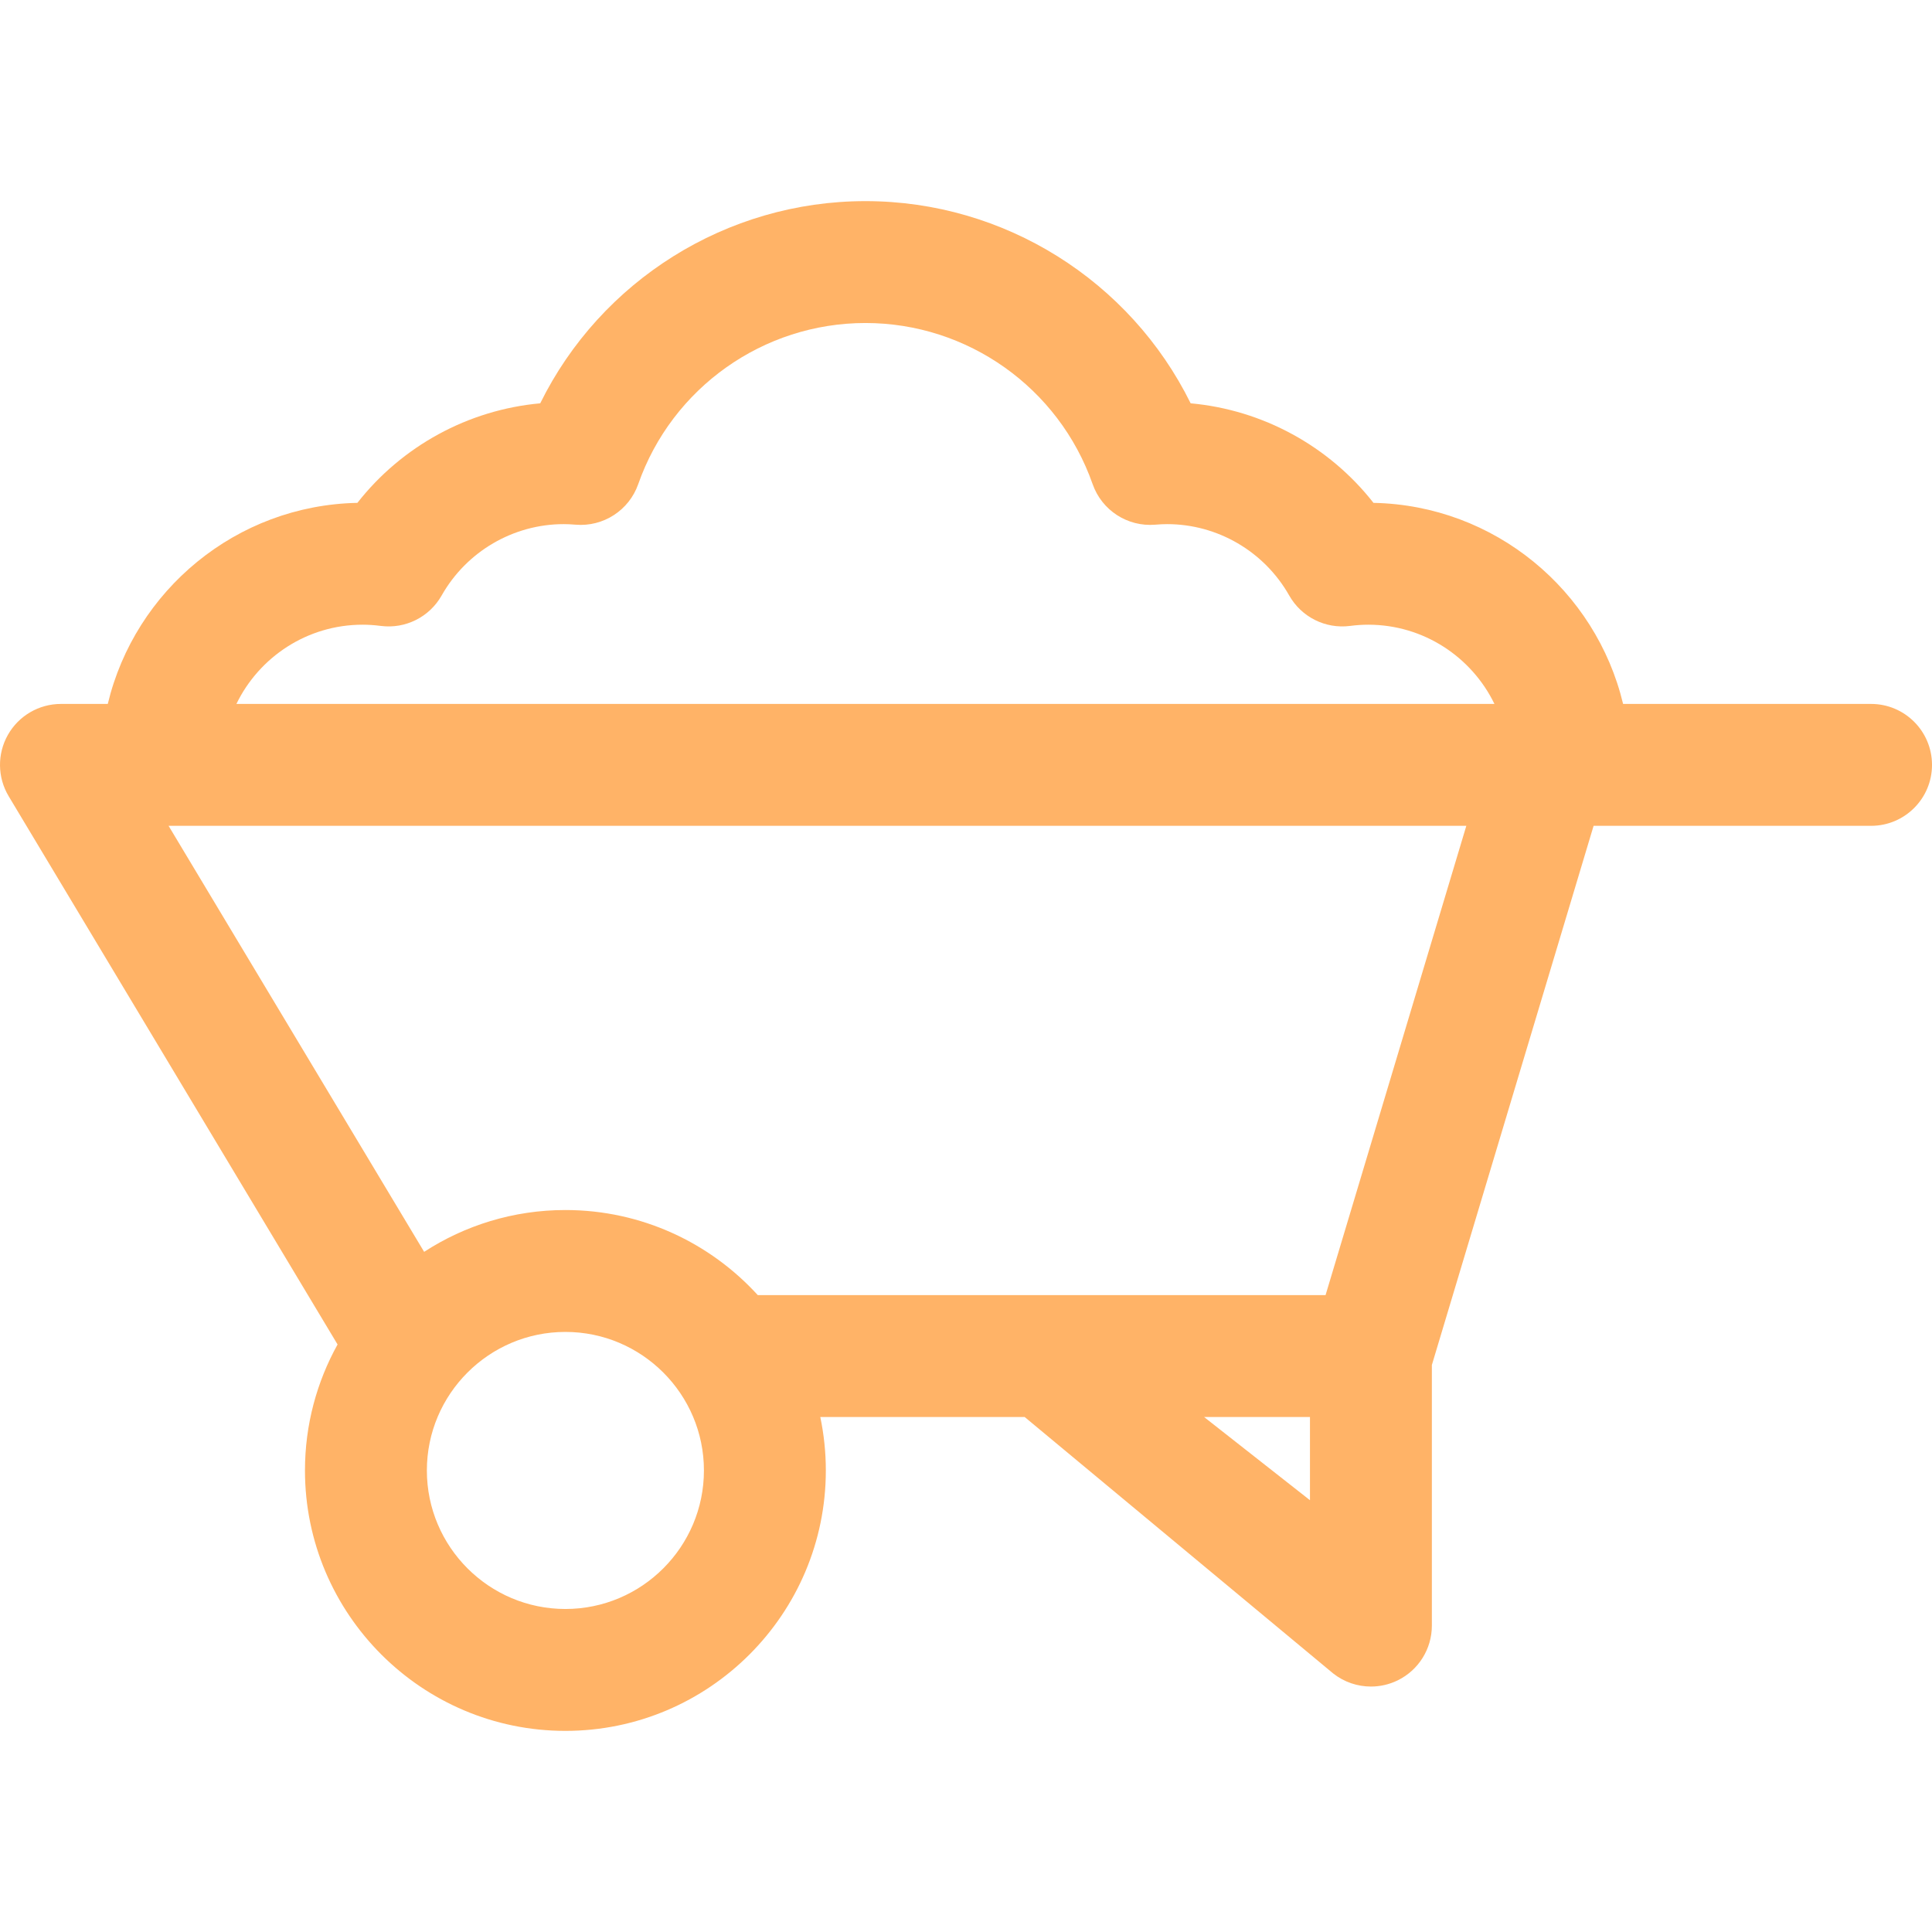 <svg id="SvgjsSvg1023" width="288" height="288" xmlns="http://www.w3.org/2000/svg" version="1.1" xmlns:xlink="http://www.w3.org/1999/xlink" xmlns:svgjs="http://svgjs.com/svgjs"><defs id="SvgjsDefs1024"></defs><g id="SvgjsG1025"><svg xmlns="http://www.w3.org/2000/svg" enable-background="new 0 0 297 297" viewBox="0 0 297 297" width="288" height="288"><path d="M287.631,108.213h-38.118c-4.176-17.458-19.738-30.542-38.371-30.91c-6.835-8.72-17.023-14.3-28.107-15.303
	c-9.294-18.832-28.621-31.082-49.994-31.082S92.341,43.167,83.047,62c-11.085,1.004-21.273,6.583-28.107,15.303
	c-18.633,0.368-34.195,13.452-38.371,30.91h-7.2c-3.375,0-6.49,1.815-8.153,4.752c-1.662,2.938-1.618,6.542,0.119,9.437
	l50.558,84.28c-3.188,5.743-5.011,12.344-5.011,19.366c0,22.075,17.96,40.035,40.035,40.035s40.035-17.96,40.035-40.035
	c0-2.816-0.296-5.564-0.852-8.218h31.416l47.443,39.436c1.683,1.322,3.728,2.002,5.789,2.002c1.393,0,2.794-0.31,4.094-0.942
	c3.226-1.568,5.274-4.84,5.274-8.427v-40.064l24.861-82.883h42.655c5.174,0,9.369-4.195,9.369-9.369
	S292.805,108.213,287.631,108.213z M55.746,96.033c0.896,0,1.811,0.061,2.798,0.188c3.781,0.488,7.475-1.364,9.351-4.68
	c3.826-6.765,11.018-10.968,18.769-10.968c0.545,0,1.143,0.027,1.825,0.085c4.253,0.358,8.214-2.207,9.625-6.237
	c5.193-14.813,19.229-24.766,34.926-24.766s29.733,9.953,34.926,24.766c1.412,4.029,5.361,6.592,9.625,6.237
	c0.683-0.058,1.28-0.085,1.825-0.085c7.751,0,14.943,4.202,18.769,10.968c1.876,3.316,5.567,5.168,9.351,4.68
	c0.987-0.127,1.902-0.188,2.798-0.188c8.527,0,15.911,4.978,19.403,12.18H36.343C39.835,101.011,47.219,96.033,55.746,96.033z
	 M86.917,247.344c-11.742,0-21.296-9.554-21.296-21.296c0-11.742,9.554-21.296,21.296-21.296s21.296,9.554,21.296,21.296
	C108.213,237.79,98.659,247.344,86.917,247.344z M185.095,217.829h16.282v12.793L185.095,217.829z M203.775,199.091h-87.286
	c-7.327-8.031-17.871-13.078-29.572-13.078c-8.001,0-15.455,2.368-21.716,6.428l-39.286-65.49h199.498L203.775,199.091z" fill="#ffb367" class="color000 svgShape"></path></svg></g></svg>